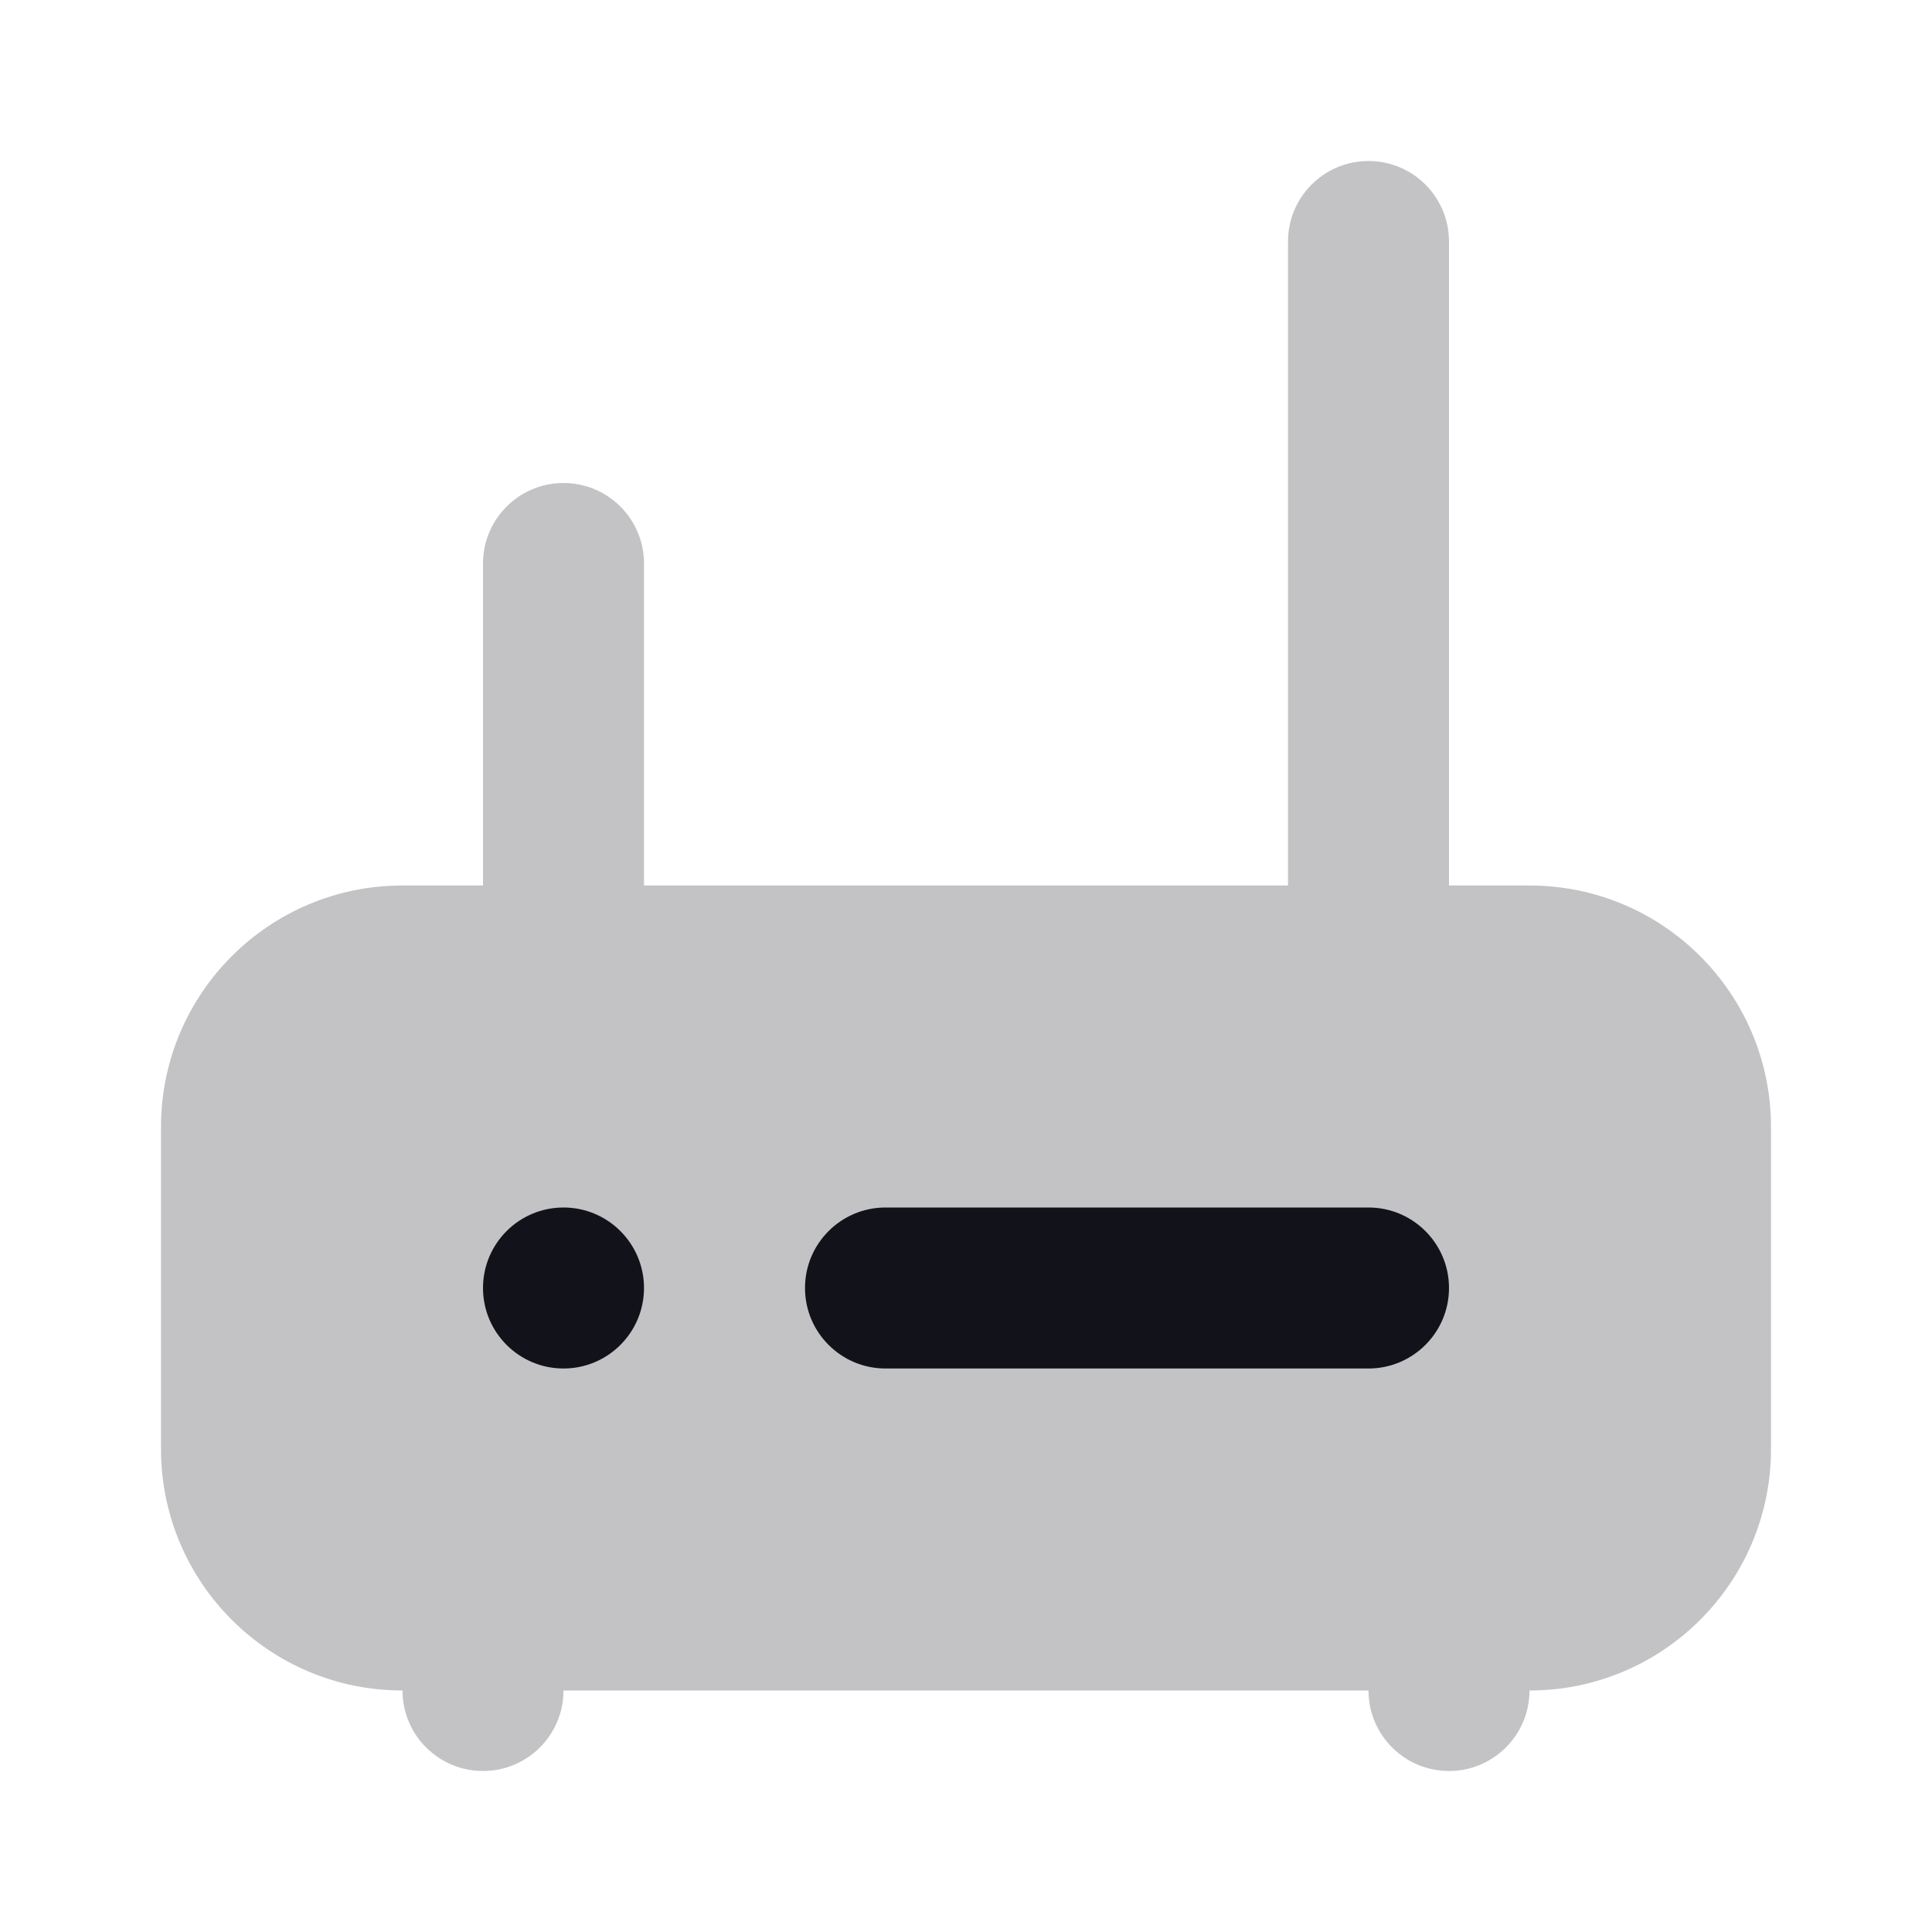 <svg width="24" height="24" viewBox="0 0 24 24" fill="none" xmlns="http://www.w3.org/2000/svg">
<path opacity="0.25" d="M16 3C16 2.448 16.448 2 17 2C17.552 2 18 2.448 18 3V11H19C20.657 11 22 12.343 22 14V18C22 19.657 20.657 21 19 21C19 21.552 18.552 22 18 22C17.448 22 17 21.552 17 21H7C7 21.552 6.552 22 6 22C5.448 22 5 21.552 5 21C3.343 21 2 19.657 2 18V14C2 12.343 3.343 11 5 11H6V7C6 6.448 6.448 6 7 6C7.552 6 8 6.448 8 7V11H16V3Z" fill="#12131A"/>
<path d="M7 15C6.448 15 6 15.448 6 16C6 16.552 6.448 17 7 17C7.552 17 8 16.552 8 16C8 15.448 7.552 15 7 15Z" fill="#12131A"/>
<path d="M11 15C10.448 15 10 15.448 10 16C10 16.552 10.448 17 11 17H17C17.552 17 18 16.552 18 16C18 15.448 17.552 15 17 15H11Z" fill="#12131A"/>
</svg>

